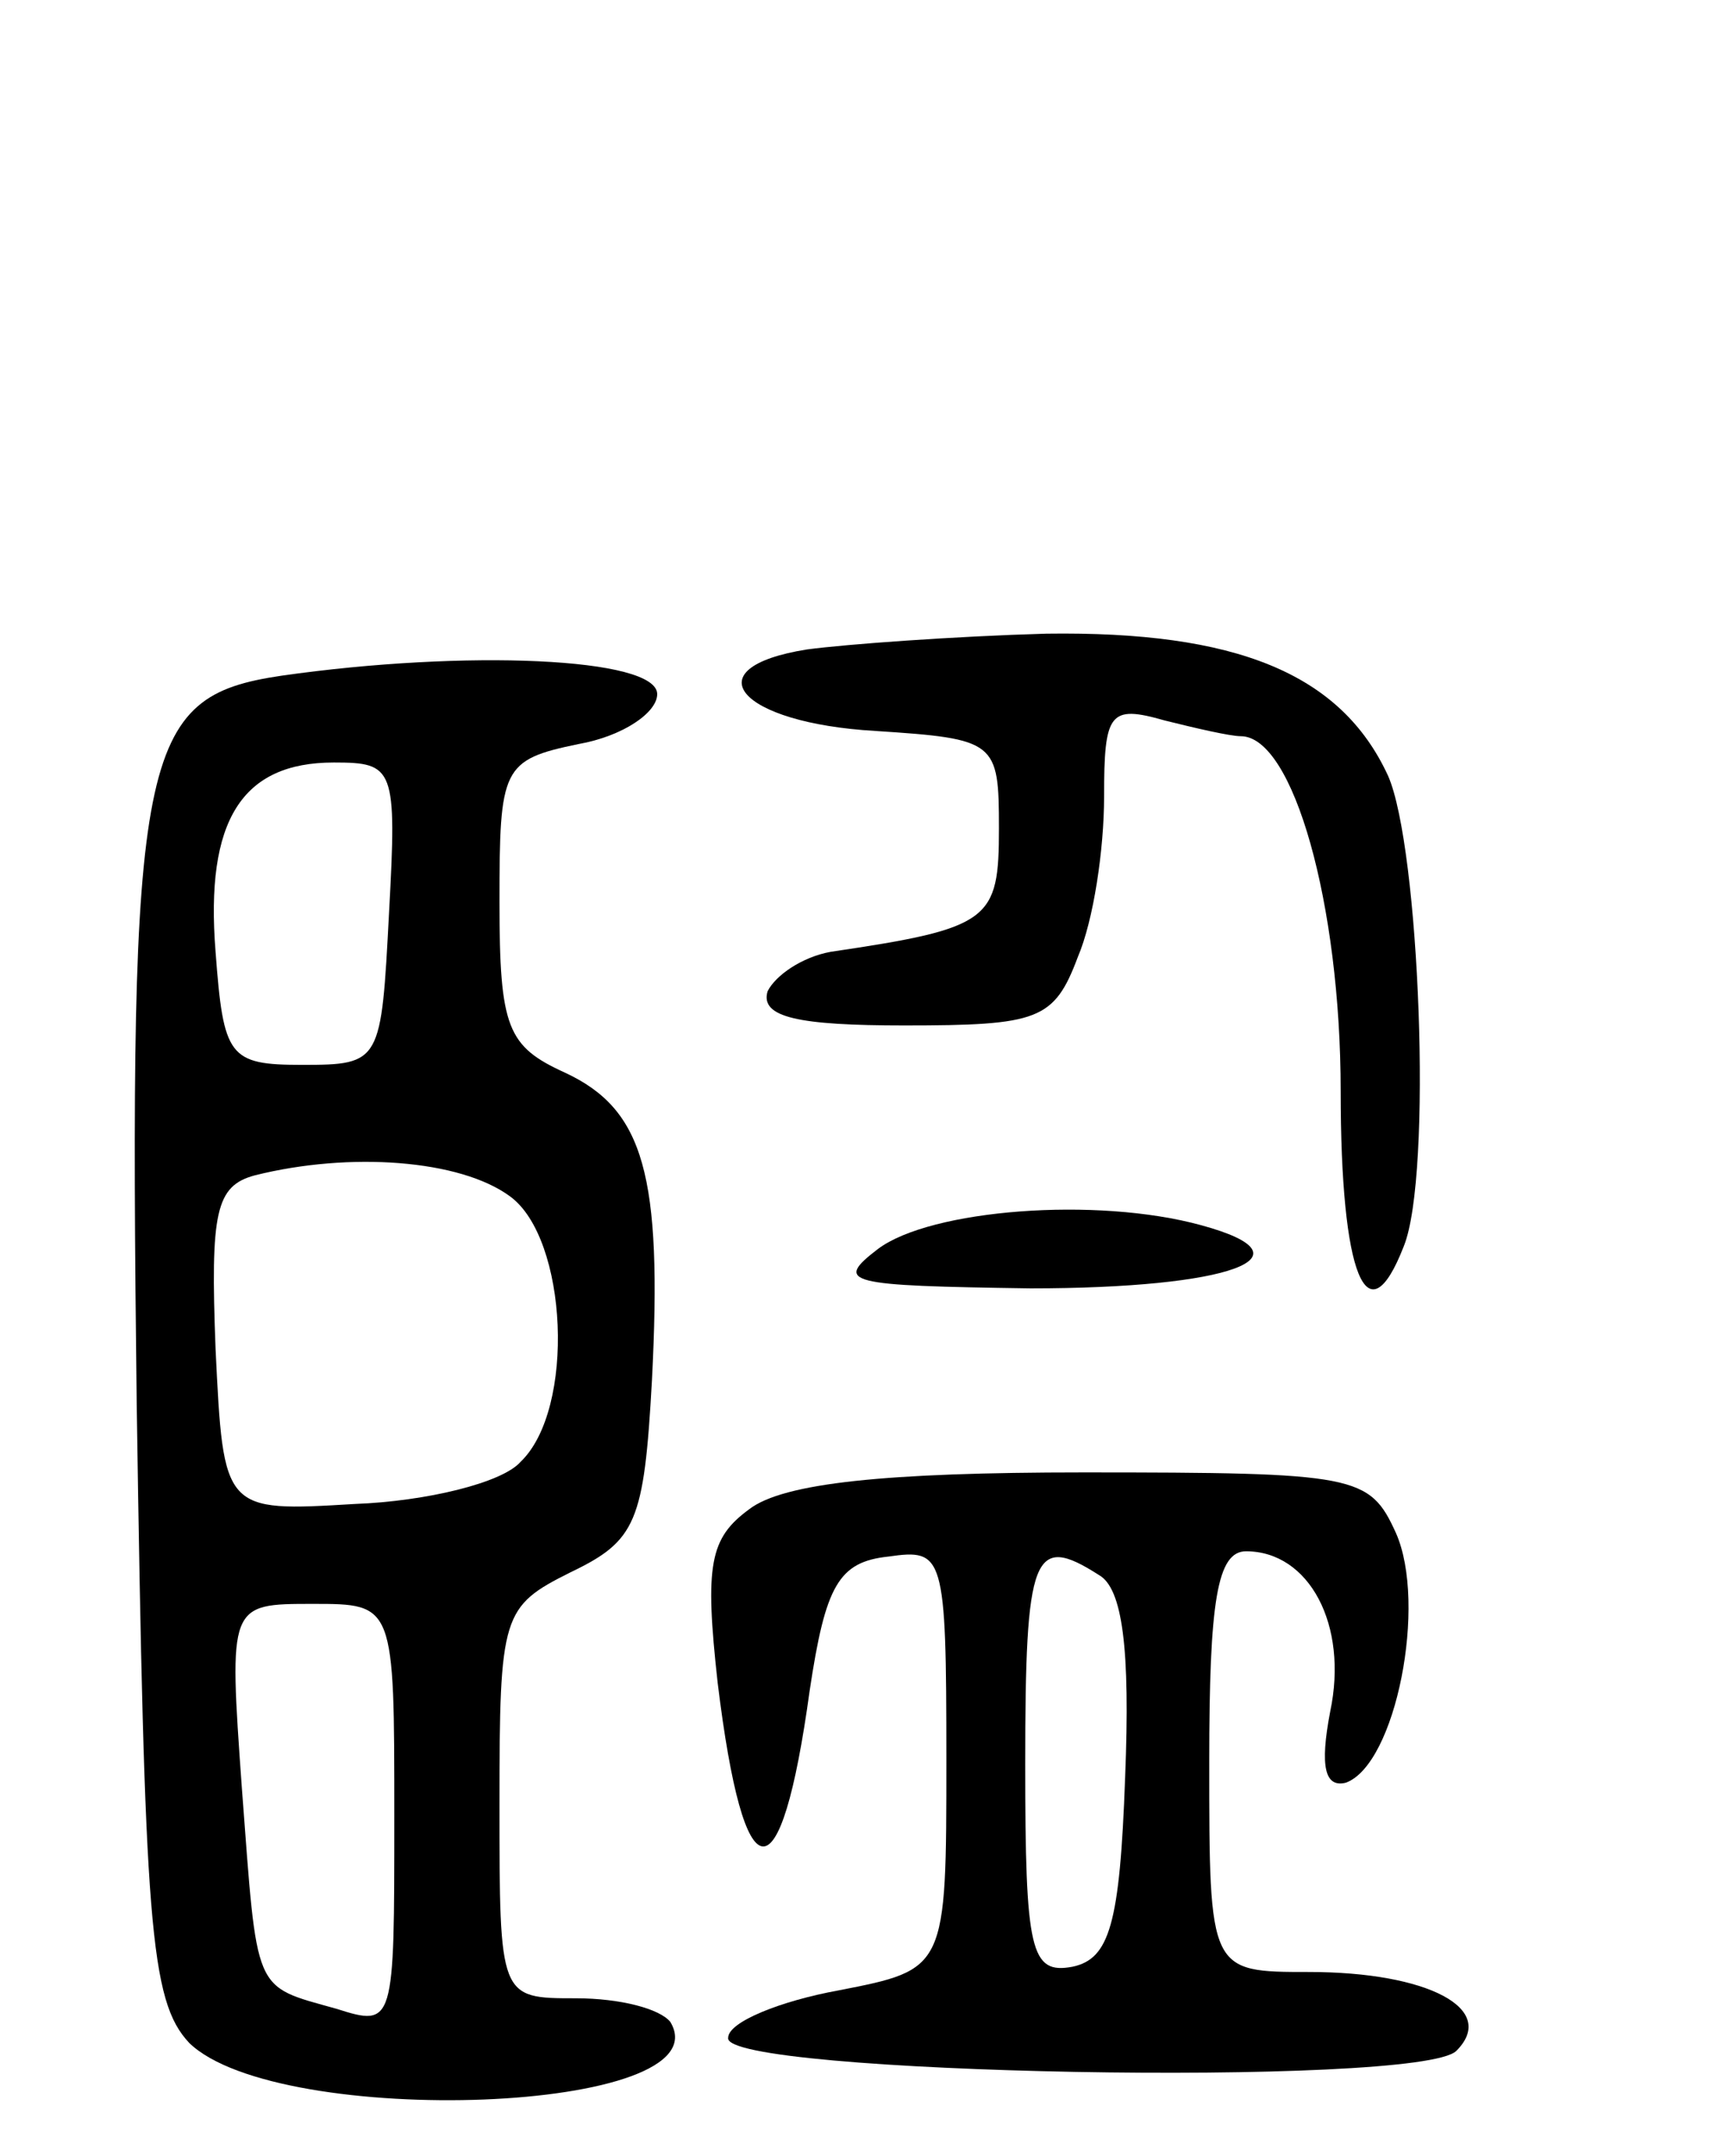 <svg version="1.0" xmlns="http://www.w3.org/2000/svg"
 width="66pt" height="82pt" viewBox="0 0 66 82"
 preserveAspectRatio="xMidYMid meet">
<g transform="translate(0,82) scale(0.1,-0.1)"
fill="#000000" stroke="none">
<path d="M307 573 c-44 -7 -26 -28 26 -31 46 -3 47 -4 47 -37 0 -35 -3 -38
-64 -47 -11 -2 -21 -9 -24 -15 -3 -10 12 -13 52 -13 51 0 57 2 66 26 6 14 10
41 10 61 0 32 2 35 23 29 12 -3 25 -6 29 -6 20 0 38 -64 38 -135 0 -70 10 -95
24 -59 11 27 6 152 -6 179 -18 39 -58 55 -130 54 -35 -1 -76 -4 -91 -6z"/>
<path d="M107 563 c-54 -8 -58 -28 -55 -277 3 -198 5 -227 20 -243 34 -33 204
-27 183 8 -4 5 -19 9 -36 9 -29 0 -29 0 -29 74 0 72 1 75 27 88 25 12 28 19
31 73 4 78 -3 103 -33 117 -22 10 -25 17 -25 65 0 51 1 54 30 60 17 3 30 12
30 19 0 14 -73 17 -143 7z m41 -90 c-3 -57 -3 -58 -33 -58 -28 0 -30 3 -33 43
-4 50 10 72 45 72 23 0 24 -2 21 -57z m46 -108 c22 -16 25 -81 4 -101 -7 -8
-36 -15 -63 -16 -50 -3 -50 -3 -53 59 -2 52 0 62 15 66 36 9 78 6 97 -8z m-44
-236 c0 -79 0 -80 -22 -73 -32 9 -30 5 -36 84 -5 70 -5 70 27 70 31 0 31 0 31
-81z"/>
<path d="M334 345 c-17 -13 -12 -14 58 -15 76 0 109 12 65 24 -40 11 -103 6
-123 -9z"/>
<path d="M285 246 c-15 -11 -17 -21 -12 -66 10 -82 24 -83 35 -3 6 40 11 49
30 51 21 3 22 1 22 -77 0 -80 0 -80 -41 -88 -22 -4 -42 -12 -42 -18 -3 -14
263 -19 277 -5 16 16 -11 30 -56 30 -38 0 -38 0 -38 80 0 61 3 80 14 80 24 0
39 -28 32 -61 -4 -21 -2 -29 6 -27 19 7 31 68 19 95 -10 22 -15 23 -119 23
-75 0 -114 -4 -127 -14z m133 -25 c9 -5 12 -28 10 -77 -2 -56 -6 -69 -20 -72
-16 -3 -18 6 -18 77 0 80 3 88 28 72z"/>
</g>
</svg>
